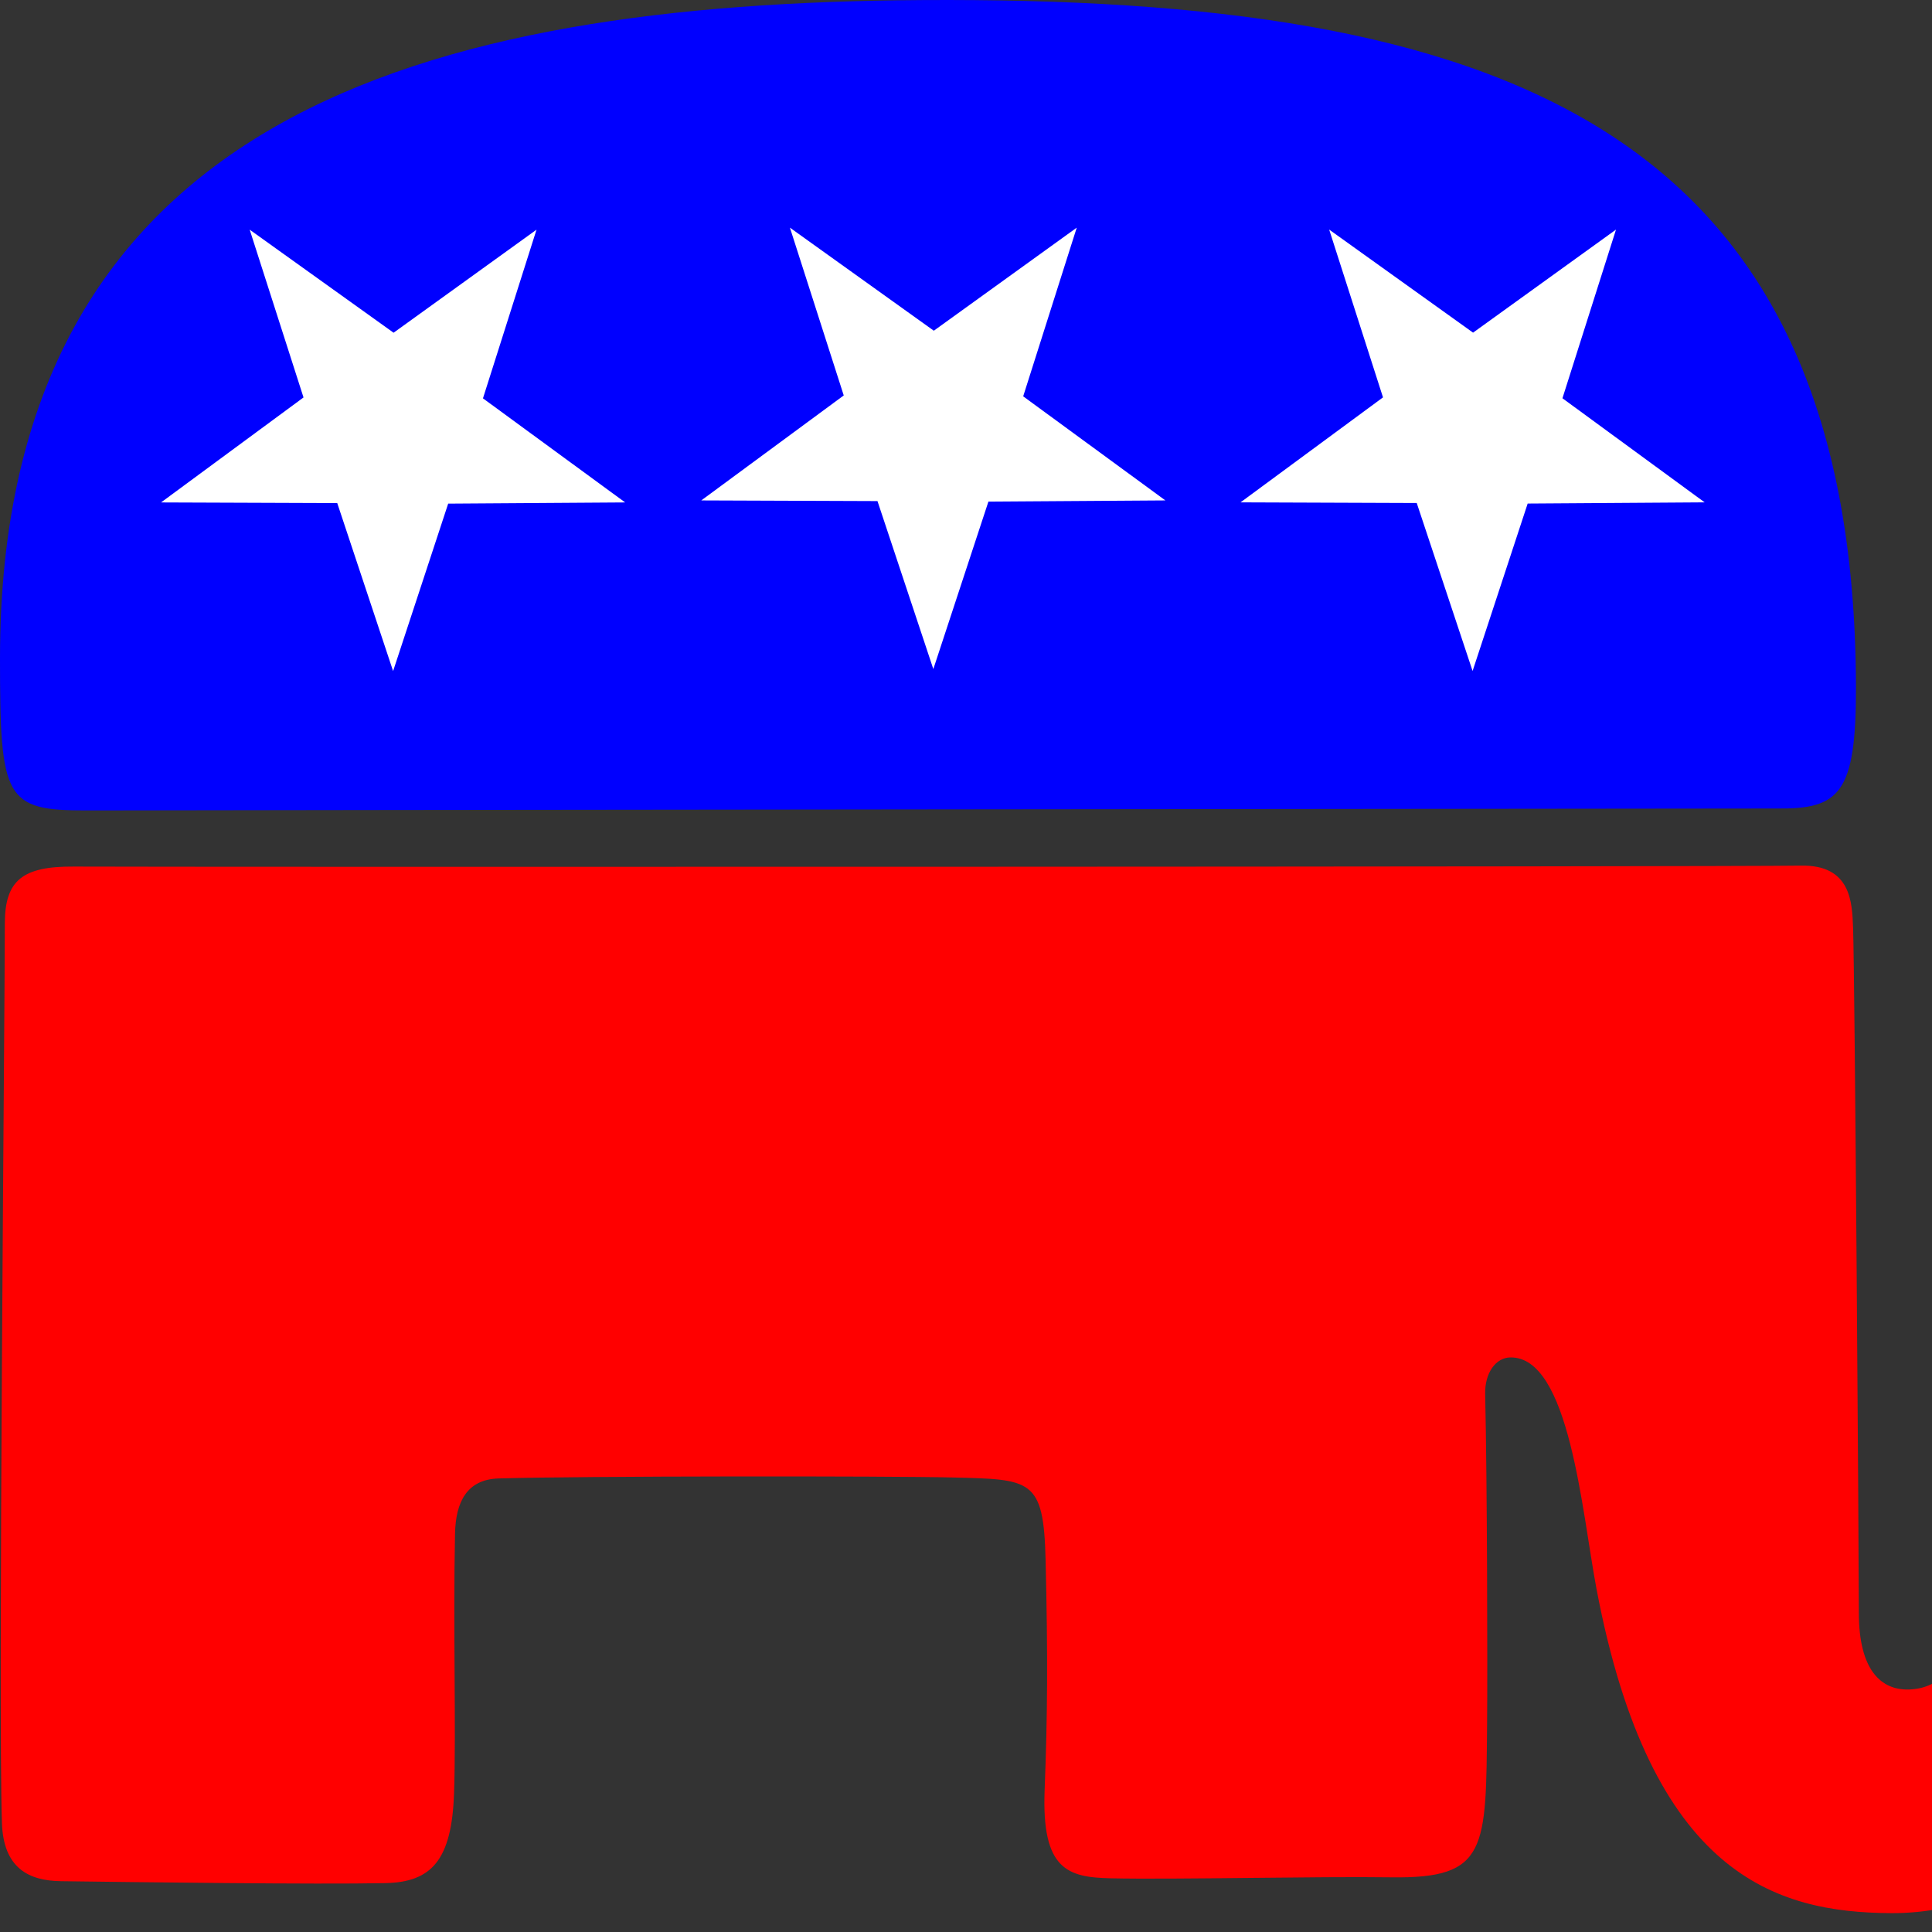   <svg
    class="adsf"
    viewBox="0 0 500 500"
    fill="none"
    xmlns="http://www.w3.org/2000/svg"
  >
    <rect x="0" y="0" width="500" height="500" fill="#333333" stroke="none"/>
    <path fill="blue" d="M0,170.4c0,36.46,1.25,39.4,22.55,39.34,21.07-.07,436.92-.5,437.22-.5,16.28.2,20.62-3.75,20.55-31.57C479.92,32.09,387.62-.92,238.53.02,110.75.82,0,29.57,0,170.4Z"/>
    <path fill="white" d="M101.73,173.66l-14.45-43.46-45.6-.17,36.87-27.17-13.93-43.42,37.24,26.67,36.99-26.67-13.86,43.65,36.8,26.94-45.8.31-14.25,43.32Z"/>
    <path fill="white" d="M241.54,173.14l-14.45-43.46-45.6-.17,36.87-27.17-13.93-43.42,37.24,26.67,36.99-26.67-13.86,43.65,36.8,26.94-45.8.31-14.25,43.32Z"/>
    <path fill="white" d="M381.1,173.64l-14.45-43.46-45.6-.17,36.87-27.17-13.93-43.42,37.24,26.67,36.99-26.67-13.86,43.65,36.8,26.94-45.8.31-14.25,43.32Z"/>
    <path fill="red" d="M19.04,224.27c-13.17-.08-17.79,3.51-17.79,14.78,0,23.32-1.76,203.46-.75,232.77.4,11.52,6.77,14.92,15.28,15.03,19.04.25,66.4.87,83.94.5,12.03-.25,17.2-6,17.79-23.3.55-16.22-.26-43.1.25-67.15.17-8.11,3.01-14.03,11.28-14.28,20.96-.64,101.51-.65,117.51-.25,20.3.5,23.55.25,24.05,21.3.6,25.01.5,40.34-.25,59.63-.8,20.61,6.01,22.55,17.04,22.8,16.28.37,53.87-.53,72.66-.25,24.98.36,24.52-7.26,24.81-39.84.13-14.03.02-62.91-.5-85.19-.13-5.53,2.76-9.46,6.51-9.52,15.32-.25,18.51,39.84,22.3,59.88,14.05,74.29,46.54,83.76,76.17,83.94,37.14.23,72.53-30.56,72.66-93.96.02-9.55-2-17.79-9.02-17.79-31.33,0-13.03.46-29.57,0-8.77-.25-16.54,1-14.78,14.53s2.52,38.75-14.53,39.34c-7.27.25-13.03-5.01-13.03-19.79s-1.04-165.38-1.5-177.39c-.25-6.51-.5-16.29-13.53-16.04-16.28.33-420.58.39-447,.25h0Z"/>
  </svg>